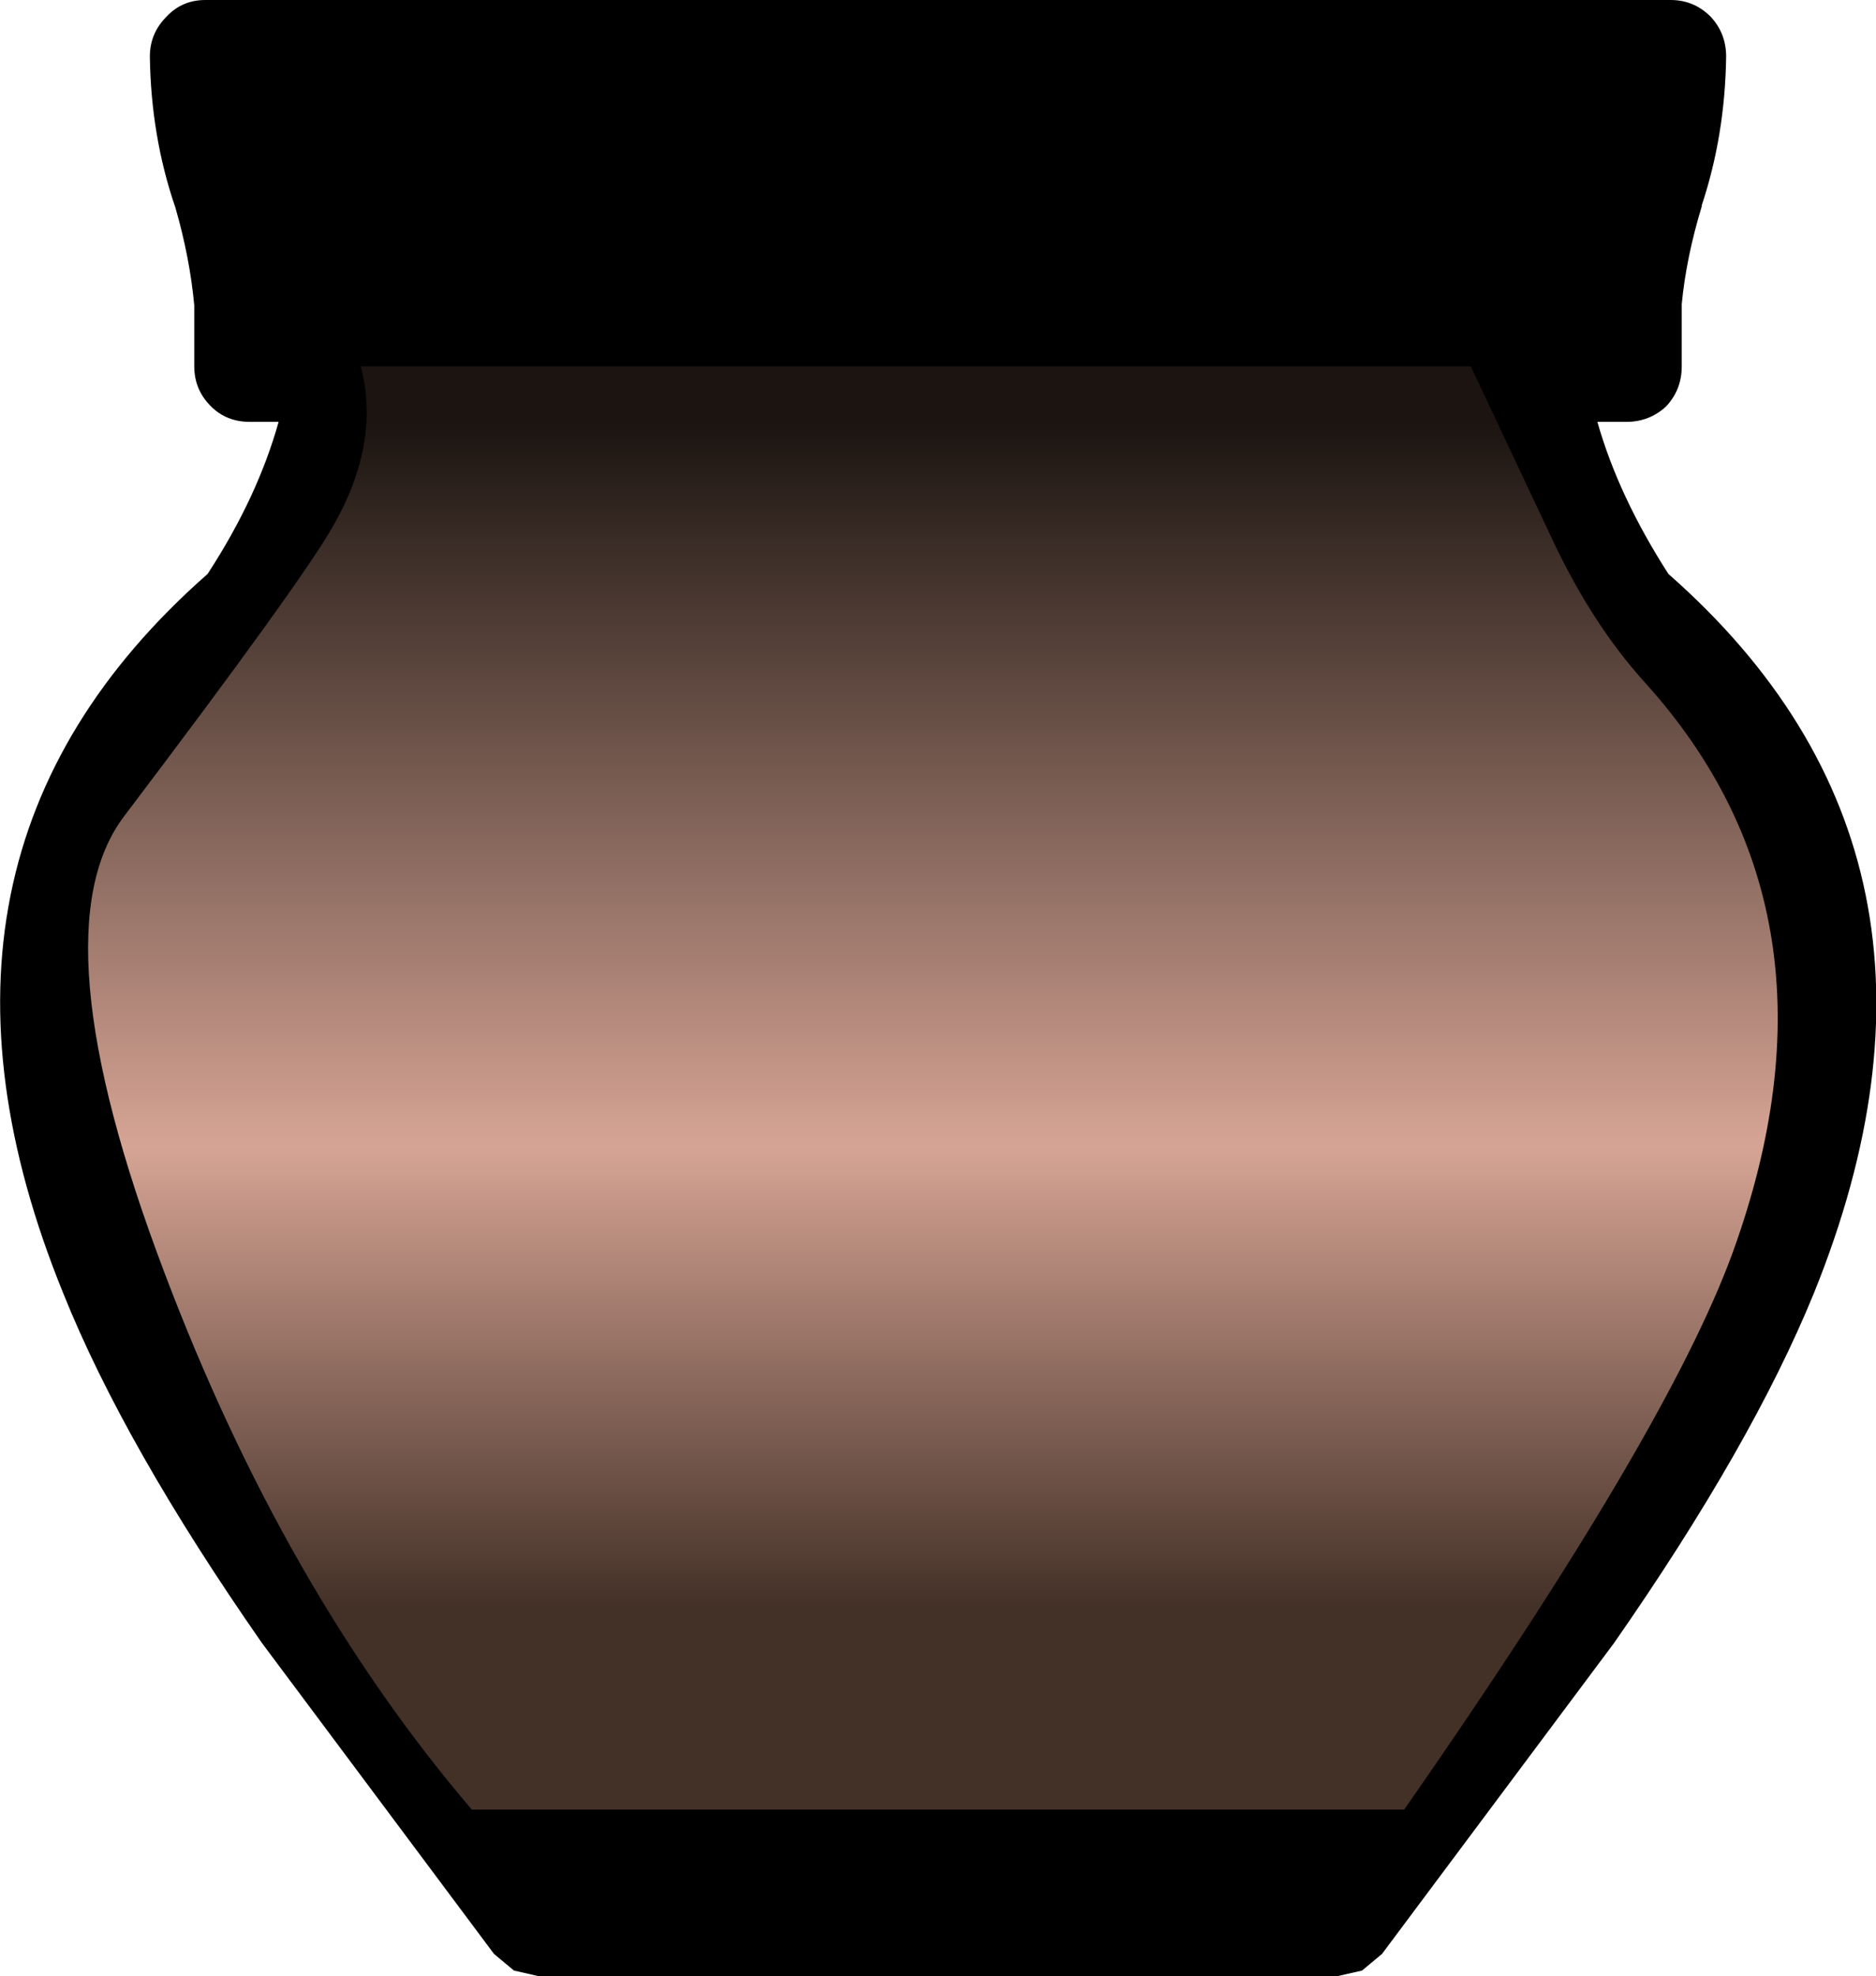 <?xml version="1.0" encoding="UTF-8" standalone="no"?>
<svg xmlns:xlink="http://www.w3.org/1999/xlink" height="89.0px" width="84.5px" xmlns="http://www.w3.org/2000/svg">
  <g transform="matrix(1.0, 0.0, 0.0, 1.0, 42.25, 40.5)">
    <path d="M34.4 -31.25 L34.4 -31.2 Q33.7 -28.9 33.5 -26.8 L33.5 -24.0 Q33.5 -22.95 32.8 -22.2 32.05 -21.5 31.0 -21.5 L29.7 -21.5 Q30.65 -18.15 32.9 -14.65 47.4 -1.9 39.45 17.75 36.65 24.6 30.45 33.5 L20.0 47.5 19.1 48.25 18.0 48.5 -18.0 48.5 -19.1 48.25 -20.0 47.5 -30.45 33.5 Q-36.65 24.6 -39.4 17.75 -47.4 -1.9 -32.9 -14.65 -30.65 -18.1 -29.7 -21.5 L-31.0 -21.5 Q-32.05 -21.5 -32.75 -22.2 -33.5 -22.95 -33.5 -24.0 L-33.5 -26.75 Q-33.7 -28.9 -34.35 -31.15 -35.45 -34.35 -35.5 -37.95 -35.5 -39.0 -34.75 -39.75 -34.05 -40.5 -33.0 -40.5 L33.0 -40.5 Q34.05 -40.5 34.8 -39.75 35.5 -39.0 35.5 -37.95 35.45 -34.4 34.4 -31.25" fill="#000000" fill-rule="evenodd" stroke="none"/>
    <path d="M27.65 -16.25 Q29.45 -12.4 31.85 -9.75 41.3 0.7 35.8 15.9 32.85 24.0 21.0 41.0 L-21.0 41.0 Q-29.45 31.1 -34.85 16.8 -40.65 1.5 -36.65 -3.75 -28.7 -14.25 -27.25 -16.8 -25.1 -20.55 -26.0 -24.0 L24.0 -24.0 27.65 -16.25" fill="url(#gradient0)" fill-rule="evenodd" stroke="none"/>
  </g>
  <defs>
    <linearGradient gradientTransform="matrix(0.0, -0.039, 0.04, 0.0, -0.25, 8.5)" gradientUnits="userSpaceOnUse" id="gradient0" spreadMethod="pad" x1="-819.2" x2="819.2">
      <stop offset="0.133" stop-color="#433027"/>
      <stop offset="0.459" stop-color="#d6a494"/>
      <stop offset="0.969" stop-color="#1b1410"/>
    </linearGradient>
  </defs>
</svg>
